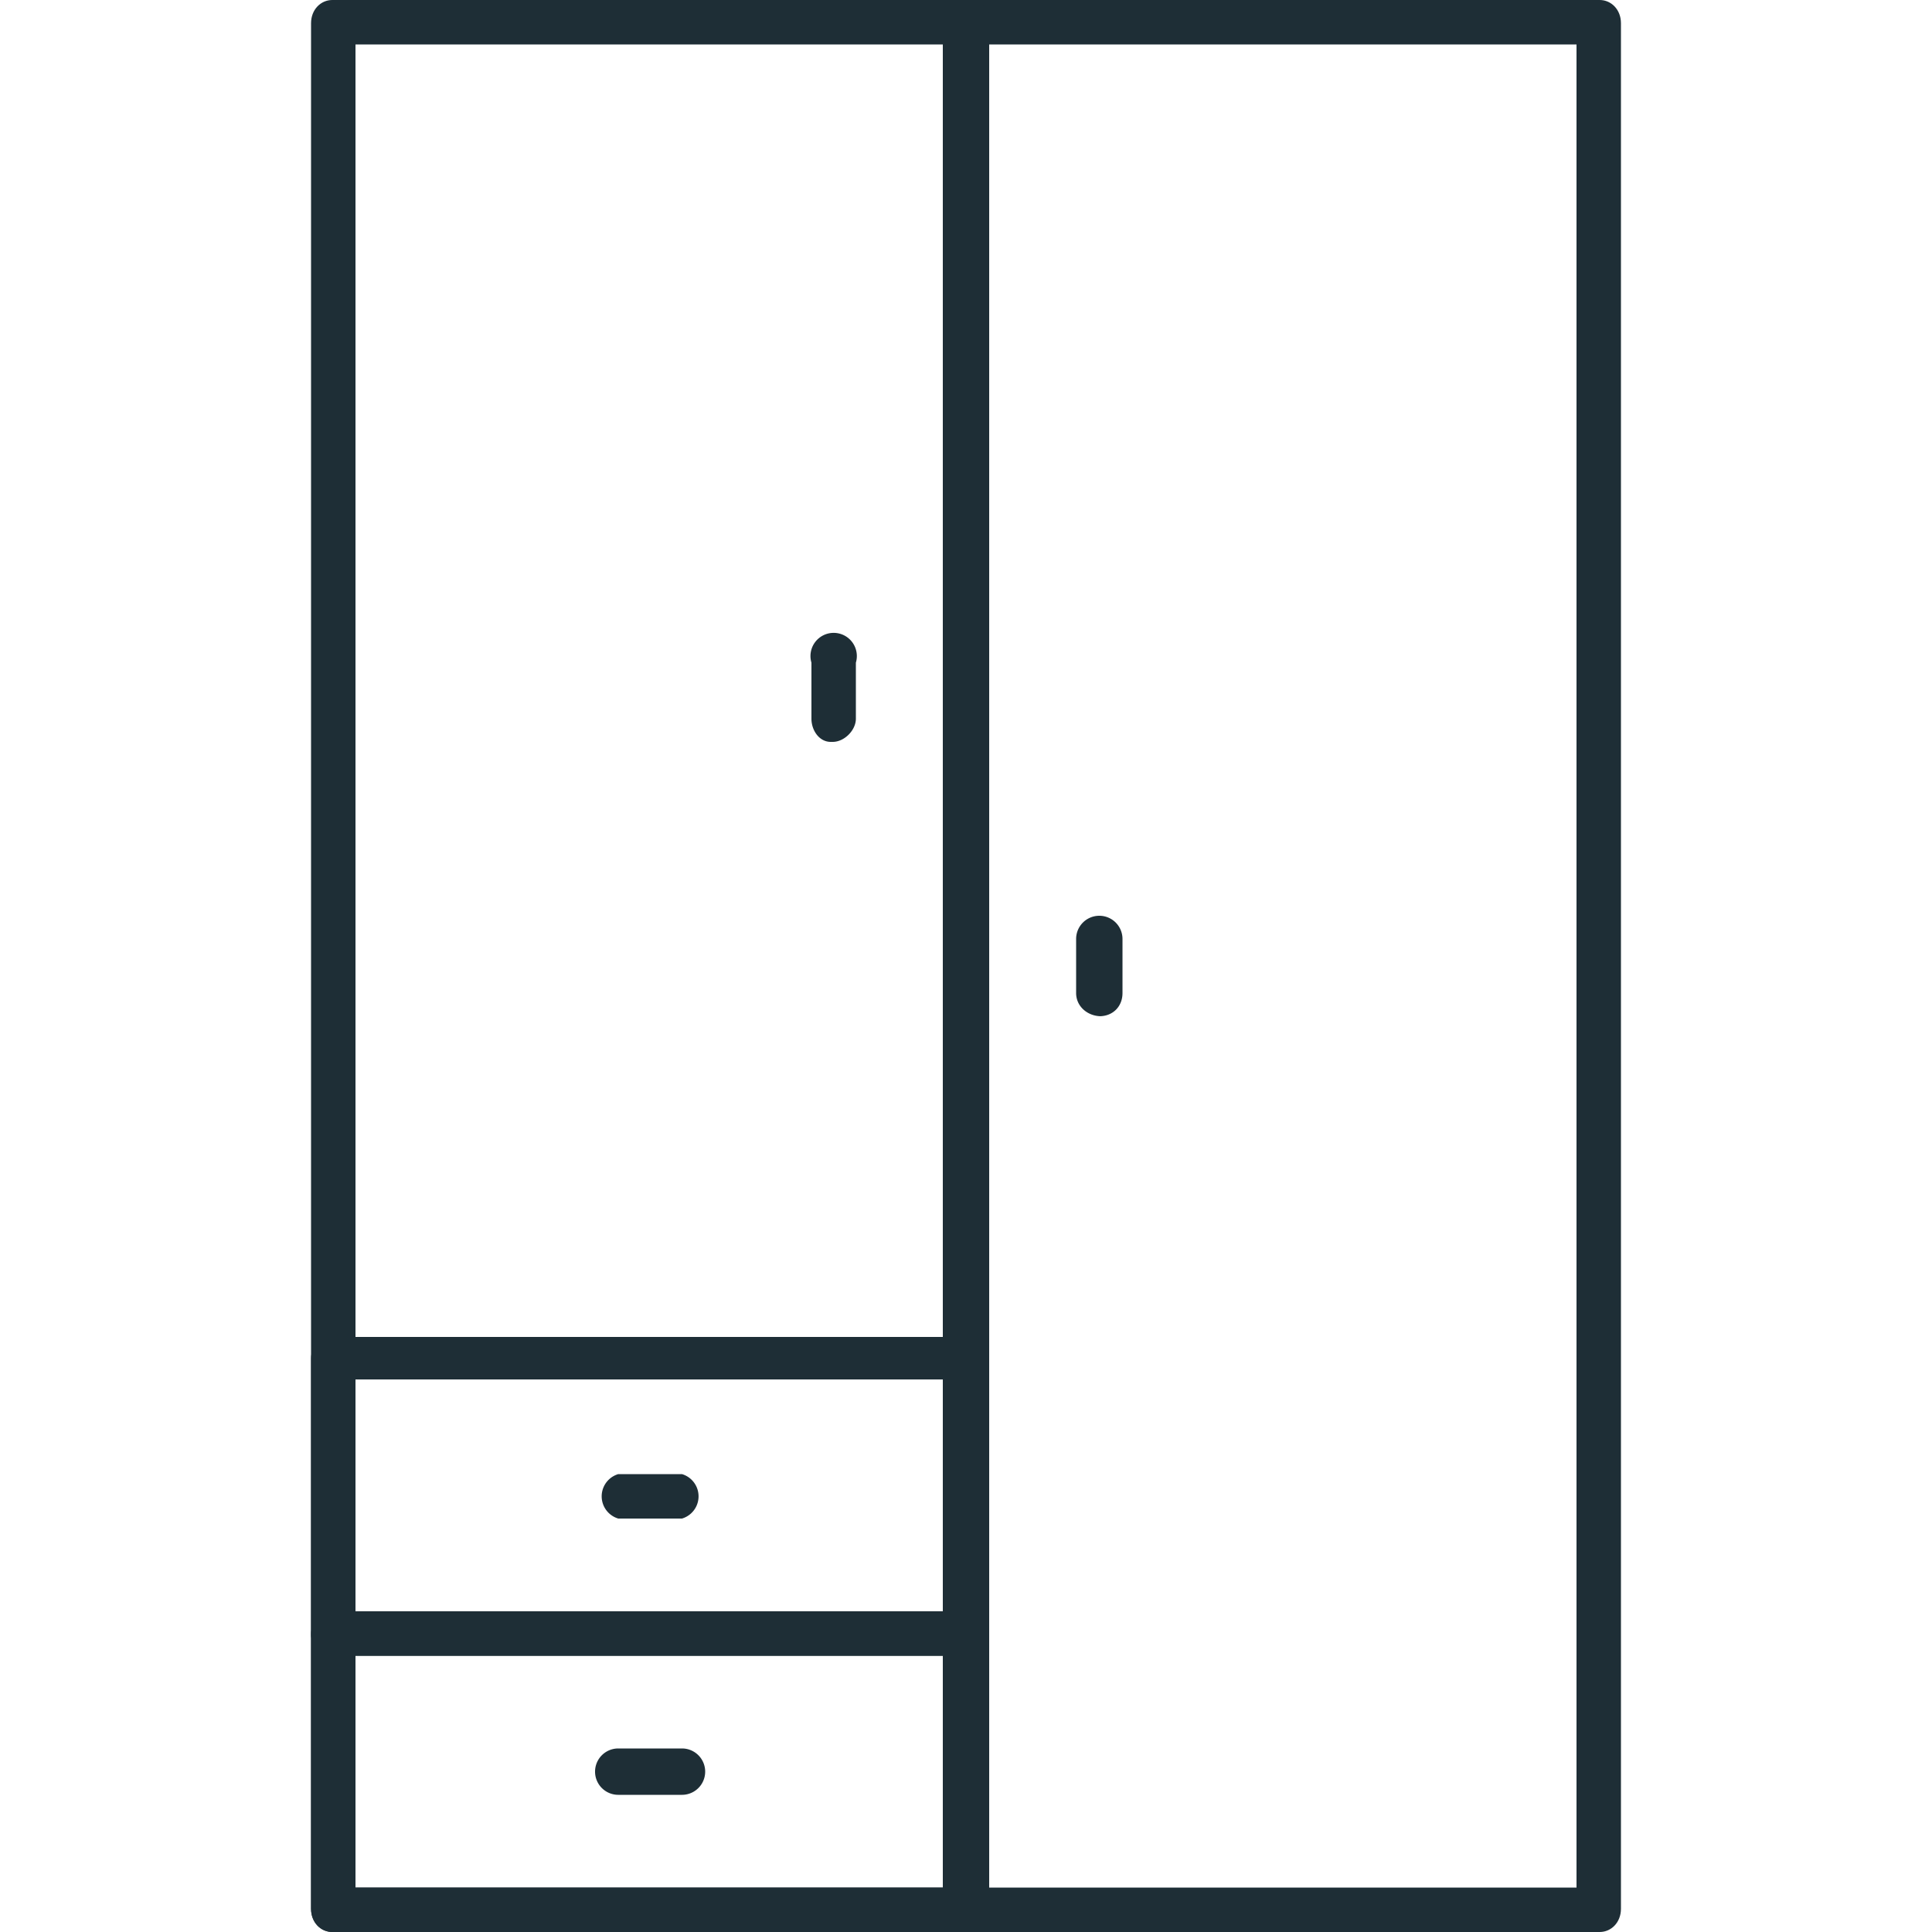 <svg width="100" height="100" fill="none" xmlns="http://www.w3.org/2000/svg"><g clip-path="url(#a)" fill="#1E2E36"><path d="M82.8 100H17.2c-.6 0-1.1-.5-1.1-1.2V1.2c0-.7.5-1.2 1.1-1.2h65.6c.6 0 1.1.5 1.1 1.2v97.6c0 .7-.5 1.2-1.1 1.2Zm-64.4-2.3h63.2V2.3H18.4v95.4Z"/><path d="M50 71.5c-.6 0-1.2-.4-1.2-.8V.8c0-.4.6-.8 1.2-.8s1.2.4 1.2.8v69.9c0 .4-.6.8-1.2.8Zm0 28.5H17.2c-.6 0-1.1-.5-1.1-1.2V84.6c0-.7.5-1.2 1.1-1.2H50c.6 0 1.2.5 1.2 1.2v14.2c0 .7-.6 1.2-1.2 1.2Zm-31.6-2.3h30.4v-12H18.4v12Z"/><path d="M50 85.7H17.2c-.6 0-1.1-.5-1.1-1.1V70.3c0-.6.5-1.1 1.1-1.1H50c.6 0 1.2.5 1.2 1.1v14.3c0 .6-.6 1.1-1.2 1.1Zm-31.6-2.3h30.4v-12H18.4v12Z"/><path d="M35.3 78.6H32a1.2 1.2 0 0 1 0-2.3h3.3a1.2 1.2 0 0 1 0 2.3ZM43 38.4c-.6 0-1-.6-1-1.2v-2.9a1.2 1.2 0 1 1 2.3 0v2.9c0 .6-.6 1.2-1.2 1.2Zm14 14.2c-.7 0-1.3-.5-1.3-1.2v-2.8a1.2 1.2 0 1 1 2.4 0v2.8c0 .7-.5 1.2-1.2 1.2ZM35.3 92.9H32a1.2 1.2 0 1 1 0-2.4h3.3a1.2 1.2 0 0 1 0 2.4Z"/></g><defs><clipPath id="a"><path fill="#fff" d="M0 0h100v100H0z"/></clipPath></defs></svg>